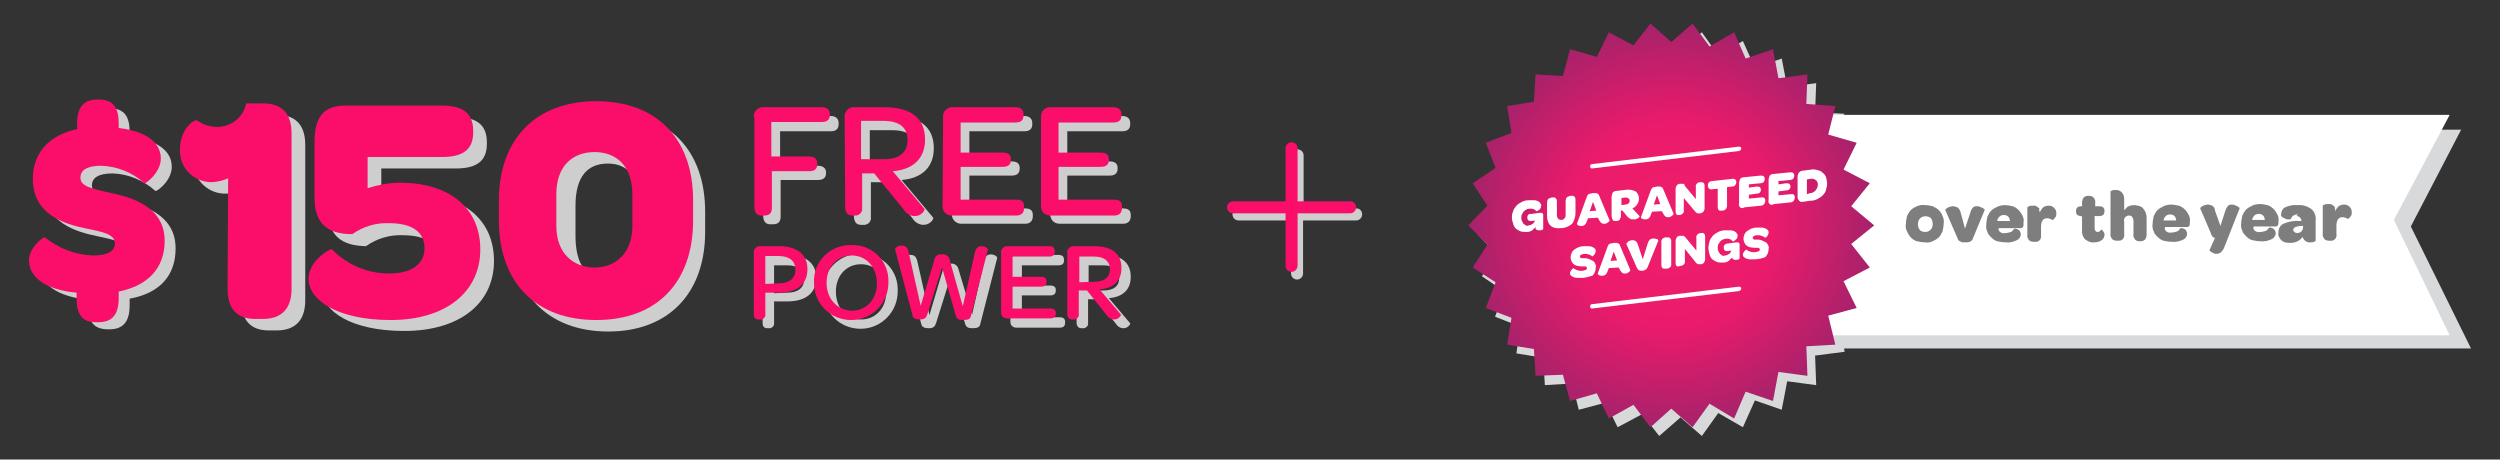 <?xml version="1.0" encoding="utf-8"?>
<!-- Generator: Adobe Illustrator 19.2.1, SVG Export Plug-In . SVG Version: 6.00 Build 0)  -->
<svg version="1.1" id="Layer_1" xmlns="http://www.w3.org/2000/svg" xmlns:xlink="http://www.w3.org/1999/xlink" x="0px" y="0px"
	 viewBox="0 0 457 84" style="enable-background:new 0 0 457 84;" xml:space="preserve">
<rect x="0" y="0" width="457" height="84" fill="#333333" stroke="none"/>
<style type="text/css">
	.st0{fill:#D8D9DB;}
	.st1{fill:#FFFFFF;}
	.st2{fill:url(#_Path_3_1_);}
	.st3{fill:#7E7E7E;}
	.st4{fill:#CECECE;}
	.st5{fill:#FA0E6A;}
</style>
<title>150</title>
<g>
	<g id="Sign_Up_Offer">
		<polygon id="_Path_" class="st0" points="449.9,23.7 386.8,23.7 383.5,23.7 369.6,23.7 364,23.7 348.4,23.7 346.9,23.7 
			335.3,23.7 337.2,20.8 331.8,20.5 332,15.2 326.7,15.9 325.7,10.7 320.8,12.4 318.6,7.5 314.1,10.1 311.1,5.9 307.2,9.3 
			303.3,5.9 300.2,10 295.7,7.5 293.5,12.1 288.6,10.7 287.4,15.5 282.4,15.2 282.1,20.2 277.2,21 277.9,25.9 273.3,27.7 275,32.4 
			270.9,35.1 273.5,39.3 270.1,42.8 273.5,46.4 270.9,50.5 275,53.3 273.3,57.9 277.9,59.7 277.2,64.6 282.1,65.4 282.4,70.4 
			287.4,70.1 288.6,74.9 293.5,73.6 295.7,78.1 300.2,75.7 303.3,79.7 307.2,76.3 311.1,79.7 314.1,75.5 318.6,78.1 320.8,73.2 
			325.7,74.9 326.7,69.7 332,70.4 331.8,65 337.2,64.3 337.1,63.7 350.7,63.7 352.2,63.7 365.9,63.7 373.5,63.7 385.3,63.7 
			388.6,63.7 451.7,63.7 440.7,41.4 		"/>
		<polygon id="_Path_2" class="st1" points="447.8,21 429.9,21 426.9,21 421.5,21 414.1,21 409.1,21 403.6,21 400.6,21 398.9,21 
			421.9,21 420.5,21 415.1,21 410,21 408.3,21 405.2,21 401,21 399.8,21 395.6,21 394.2,21 392.5,21 387.4,21 382,21 378.9,21 
			374.7,21 373,21 371.6,21 366.2,21 361.1,21 352.1,21 346.7,21 345.3,21 325.8,21 327.7,61.3 347.2,61.3 348.6,61.3 354,61.3 
			361.1,61.3 368.1,61.3 373.5,61.3 374.9,61.3 376.6,61.3 378.9,61.3 382,61.3 387.4,61.3 394.4,61.3 396.1,61.3 397.5,61.3 
			399.8,61.3 402.9,61.3 405.2,61.3 408.3,61.3 410,61.3 417,61.3 422.4,61.3 423.8,61.3 398.9,61.3 400.6,61.3 403.6,61.3 
			409.1,61.3 416,61.3 421.5,61.3 426.9,61.3 429.9,61.3 447.8,61.3 437.6,40.2 		"/>
		
			<radialGradient id="_Path_3_1_" cx="305.54" cy="44.105" r="36.998" gradientTransform="matrix(1 0 0 -1 0 85.28)" gradientUnits="userSpaceOnUse">
			<stop  offset="0.21" style="stop-color:#EC1D6B"/>
			<stop  offset="0.5" style="stop-color:#EC1A6B"/>
			<stop  offset="1" style="stop-color:#A7226B"/>
		</radialGradient>
		<polygon id="_Path_3" class="st2" points="305.5,7.7 309.4,4.3 312.5,8.5 317,5.9 319.1,10.7 324.1,9 325.1,14.3 330.4,13.6 
			330.2,19 335.5,19.4 334.2,24.6 339.4,26.1 337,31 341.8,33.5 338.4,37.7 342.6,41.2 338.4,44.6 341.8,48.9 337,51.4 339.4,56.3 
			334.2,57.7 335.5,63 330.2,63.3 330.4,68.7 325.1,68 324.1,73.3 319.1,71.6 317,76.5 312.5,73.8 309.4,78.1 305.5,74.7 
			301.7,78.1 298.6,74 294.1,76.5 291.9,71.9 287,73.3 285.7,68.5 280.7,68.7 280.4,63.8 275.5,63 276.3,58.1 271.6,56.3 
			273.4,51.6 269.2,48.9 271.9,44.7 268.4,41.2 271.9,37.6 269.2,33.5 273.4,30.7 271.6,26.1 276.3,24.3 275.5,19.4 280.4,18.6 
			280.7,13.6 285.7,13.9 287,9 291.9,10.4 294.1,5.9 298.6,8.3 301.7,4.3 		"/>
		<g id="_Group_">
			<path id="_Compound_Path_" class="st1" d="M280.7,41.5c-0.2,0.2-0.4,0.4-0.6,0.6c-0.3,0.2-0.6,0.3-1,0.3c-0.4,0-0.8,0-1.1-0.1
				c-0.3-0.1-0.6-0.3-0.9-0.5c-0.2-0.2-0.4-0.5-0.5-0.9c-0.3-0.8-0.3-1.6,0-2.3c0.1-0.4,0.4-0.7,0.6-1c0.3-0.3,0.6-0.5,1-0.7
				c0.4-0.2,0.8-0.3,1.3-0.3c0.3,0,0.6,0,1,0c0.2,0,0.5,0.1,0.7,0.2c0.2,0.1,0.3,0.2,0.4,0.4c0.1,0.1,0.2,0.3,0.1,0.5
				c0,0.1,0,0.3-0.1,0.4c-0.1,0.1-0.2,0.2-0.3,0.3c-0.1,0.1-0.2,0.1-0.3,0.2c-0.1,0-0.1,0-0.2,0c-0.1-0.2-0.3-0.3-0.5-0.4
				c-0.4-0.1-0.9-0.1-1.3,0.1c-0.2,0.1-0.3,0.2-0.5,0.4c-0.1,0.2-0.2,0.3-0.3,0.5c-0.1,0.2-0.1,0.4-0.1,0.6c0,0.2,0,0.4,0.1,0.6
				c0.1,0.2,0.2,0.3,0.3,0.5c0.1,0.1,0.3,0.2,0.4,0.3c0.2,0.1,0.4,0.1,0.5,0c0.3,0,0.5-0.1,0.8-0.3c0.2-0.1,0.3-0.4,0.4-0.6
				l-0.6,0.1c-0.2,0-0.4,0-0.6-0.1c-0.1-0.1-0.2-0.2-0.2-0.5v-0.1c0-0.2,0.1-0.4,0.2-0.5c0.2-0.1,0.4-0.1,0.6-0.1l1.5-0.2
				c0.1,0,0.2,0,0.3,0c0.1,0,0.1,0.1,0.2,0.1c0,0.1,0.1,0.1,0.1,0.2c0,0.1,0,0.2,0,0.3v2.4c0,0-0.1,0.1-0.2,0.1
				c-0.1,0.1-0.3,0.1-0.4,0.1h-0.3c-0.1,0-0.2-0.1-0.3-0.1c-0.1,0-0.2-0.1-0.2-0.2C280.7,41.7,280.7,41.6,280.7,41.5z"/>
			<path id="_Compound_Path_2" class="st1" d="M285.4,41.7c-1.7,0.2-2.6-0.6-2.6-2.3V37c0-0.2,0.1-0.5,0.2-0.6
				c0.2-0.2,0.4-0.2,0.6-0.3h0.2c0.5-0.1,0.8,0.2,0.8,0.7v2.4c0,0.7,0.3,1,0.8,1c0.2,0,0.5-0.1,0.6-0.3c0.2-0.2,0.2-0.5,0.2-0.8
				v-2.4c0-0.2,0.1-0.5,0.2-0.6c0.2-0.2,0.4-0.2,0.6-0.3h0.2c0.5-0.1,0.8,0.2,0.8,0.7v2.4c0,0.7-0.2,1.4-0.6,2
				C286.8,41.4,286.1,41.7,285.4,41.7z"/>
			<path id="_Compound_Path_3" class="st1" d="M290.3,39.9l-0.2,0.5c-0.1,0.3-0.2,0.5-0.4,0.7c-0.2,0.1-0.3,0.2-0.5,0.2
				c-0.1,0-0.2,0-0.4,0c-0.1,0-0.2-0.1-0.3-0.1c-0.1,0-0.1-0.1-0.2-0.2c0,0-0.1-0.1,0-0.2l1.8-4.9c0-0.1,0.1-0.1,0.1-0.2
				c0-0.1,0.1-0.1,0.2-0.2c0.1-0.1,0.2-0.1,0.3-0.1c0.2,0,0.3-0.1,0.5-0.1c0.2,0,0.3,0,0.5,0c0.1,0,0.2,0,0.3,0.1
				c0.1,0,0.1,0.1,0.2,0.1c0,0.1,0.1,0.1,0.1,0.2l1.9,4.5c0,0,0,0.1,0,0.2c-0.1,0.1-0.1,0.2-0.2,0.2c-0.1,0.1-0.2,0.1-0.3,0.2
				c-0.1,0.1-0.2,0.1-0.4,0.1c-0.2,0-0.4,0-0.5-0.1c-0.2-0.1-0.4-0.4-0.5-0.6l-0.2-0.4L290.3,39.9z M291.8,38.5l-0.6-1.6l-0.6,1.7
				L291.8,38.5z"/>
			<path id="_Compound_Path_4" class="st1" d="M299.7,39.5c0,0,0,0.1,0,0.1c0,0.1-0.1,0.2-0.2,0.2c-0.1,0.1-0.2,0.2-0.3,0.2
				c-0.2,0.1-0.3,0.1-0.5,0.1c-0.1,0-0.2,0-0.4,0c-0.1,0-0.2-0.1-0.3-0.1c-0.1-0.1-0.2-0.1-0.3-0.2l-0.3-0.3l-0.8-1h-0.3v1
				c0,0.2-0.1,0.4-0.2,0.6c-0.1,0.2-0.4,0.3-0.6,0.3h-0.2c-0.2,0-0.4,0-0.5-0.2c-0.1-0.2-0.2-0.5-0.2-0.7V36c0-0.3,0.1-0.5,0.2-0.8
				c0.2-0.2,0.4-0.3,0.7-0.3l1.7-0.2c0.6-0.1,1.2,0,1.8,0.3c0.4,0.3,0.6,0.8,0.6,1.3c0,0.8-0.5,1.5-1.2,1.8L299.7,39.5z M297.1,37.4
				c0.2,0,0.4-0.1,0.6-0.2c0.1-0.1,0.2-0.3,0.2-0.5c0-0.4-0.3-0.6-0.8-0.6l-0.7,0.1v1.3L297.1,37.4z"/>
			<path id="_Compound_Path_5" class="st1" d="M302,38.7l-0.2,0.5c-0.1,0.3-0.2,0.5-0.4,0.7c-0.2,0.1-0.3,0.2-0.5,0.2
				c-0.1,0-0.2,0-0.4,0c-0.1,0-0.2-0.1-0.3-0.1c-0.1,0-0.1-0.1-0.2-0.2c0,0-0.1-0.1,0-0.2l1.8-4.9c0-0.1,0.1-0.1,0.1-0.2
				c0.1-0.1,0.1-0.1,0.2-0.2c0.1-0.1,0.2-0.1,0.3-0.1c0.2,0,0.3-0.1,0.5-0.1c0.2,0,0.3,0,0.5,0c0.1,0,0.2,0,0.3,0.1
				c0.1,0,0.1,0.1,0.2,0.1c0,0.1,0.1,0.1,0.1,0.2l1.9,4.5c0,0,0,0.1,0,0.2c-0.1,0.1-0.1,0.1-0.2,0.2c-0.1,0.1-0.2,0.1-0.3,0.2
				c-0.1,0.1-0.2,0.1-0.4,0.1c-0.2,0-0.4,0-0.5-0.1c-0.2-0.1-0.4-0.4-0.5-0.6l-0.2-0.4L302,38.7z M303.5,37.3l-0.6-1.6l-0.6,1.7
				L303.5,37.3z"/>
			<path id="_Compound_Path_6" class="st1" d="M306.3,38.6v-4.1c0-0.2,0.1-0.4,0.2-0.6c0.1-0.2,0.3-0.2,0.5-0.3h0.2h0.3
				c0.1,0,0.1,0,0.2,0c0.1,0,0.1,0.1,0.2,0.1L308,34l2,2.4v-2.2c-0.1-0.4,0.2-0.8,0.7-0.9c0,0,0.1,0,0.1,0h0.1
				c0.5,0,0.7,0.2,0.7,0.7v4.1c0,0.2-0.1,0.4-0.2,0.6c-0.1,0.1-0.3,0.2-0.5,0.3h-0.1h-0.3c-0.1,0-0.1,0-0.2,0
				c-0.1,0-0.1-0.1-0.2-0.1l-0.2-0.2l-2.1-2.5v2.2c0.1,0.4-0.2,0.8-0.7,0.9c0,0-0.1,0-0.1,0h-0.1C306.6,39.4,306.3,39.2,306.3,38.6z
				"/>
			<path id="_Compound_Path_7" class="st1" d="M313,34.6c-0.5,0.1-0.8-0.2-0.8-0.7l0,0c0-0.5,0.3-0.8,0.8-0.8l3.6-0.4
				c0.5-0.1,0.8,0.2,0.8,0.6l0,0c0,0.4-0.3,0.8-0.7,0.8c0,0-0.1,0-0.1,0l-0.9,0.1v3.4c0,0.2-0.1,0.5-0.2,0.6
				c-0.2,0.2-0.4,0.3-0.6,0.3h-0.2c-0.5,0.1-0.7-0.2-0.7-0.7v-3.3L313,34.6z"/>
			<path id="_Compound_Path_8" class="st1" d="M318.1,37.9c-0.2-0.2-0.3-0.4-0.2-0.7v-3.7c0-0.3,0.1-0.5,0.2-0.8
				c0.2-0.2,0.4-0.3,0.7-0.3l3-0.3c0.2,0,0.4,0,0.6,0.1c0.1,0.1,0.2,0.3,0.2,0.5v0c0,0.2-0.1,0.4-0.2,0.6c-0.2,0.1-0.4,0.2-0.6,0.2
				l-2.1,0.2v0.6l1.4-0.2c0.2,0,0.4,0,0.6,0.1c0.1,0.1,0.2,0.3,0.2,0.5l0,0c0,0.2-0.1,0.4-0.2,0.5c-0.2,0.2-0.4,0.2-0.6,0.2
				l-1.4,0.2v0.7l2.2-0.2c0.5-0.1,0.8,0.1,0.8,0.6l0,0c0,0.2-0.1,0.4-0.2,0.6c-0.2,0.2-0.4,0.3-0.6,0.3l-3,0.3
				C318.6,38.1,318.3,38.1,318.1,37.9z"/>
			<path id="_Compound_Path_9" class="st1" d="M323.5,37.3c-0.2-0.2-0.3-0.4-0.2-0.7v-3.7c0-0.3,0.1-0.5,0.2-0.8
				c0.2-0.2,0.4-0.3,0.7-0.3l3-0.3c0.2,0,0.4,0,0.6,0.1c0.1,0.1,0.2,0.3,0.2,0.5v0c0,0.2-0.1,0.4-0.2,0.6c-0.2,0.1-0.4,0.2-0.6,0.2
				l-2.1,0.2v0.6l1.4-0.2c0.2,0,0.4,0,0.6,0.1c0.1,0.1,0.2,0.3,0.2,0.5l0,0c0,0.2-0.1,0.4-0.2,0.5c-0.2,0.2-0.4,0.2-0.6,0.2
				l-1.4,0.2v0.7l2.2-0.2c0.5-0.1,0.8,0.1,0.8,0.6l0,0c0,0.2-0.1,0.4-0.2,0.6c-0.2,0.2-0.4,0.3-0.6,0.3l-3,0.3
				C323.9,37.5,323.7,37.5,323.5,37.3z"/>
			<path id="_Compound_Path_10" class="st1" d="M329.2,36.9c-0.1,0-0.2-0.1-0.3-0.2c-0.1-0.1-0.2-0.2-0.2-0.3
				c-0.1-0.1-0.1-0.2-0.1-0.4v-3.7c0-0.3,0.1-0.6,0.3-0.8c0.2-0.2,0.4-0.3,0.7-0.3l1.5-0.2c0.4-0.1,0.8,0,1.2,0.1
				c0.3,0.1,0.7,0.2,0.9,0.5c0.3,0.2,0.5,0.5,0.6,0.8c0.1,0.4,0.2,0.8,0.2,1.1c0,0.4-0.1,0.8-0.2,1.2c-0.1,0.4-0.3,0.7-0.6,1
				c-0.3,0.3-0.6,0.5-1,0.7c-0.4,0.2-0.8,0.3-1.3,0.3l-1.4,0.2C329.4,36.9,329.3,36.9,329.2,36.9z M330.9,35.3c0.4,0,0.7-0.2,1-0.5
				c0.2-0.3,0.4-0.6,0.4-1c0-0.4-0.1-0.7-0.4-0.9c-0.3-0.2-0.6-0.3-1-0.2l-0.6,0.1v2.7L330.9,35.3z"/>
			<path id="_Compound_Path_11" class="st1" d="M289.2,50.8c-0.3,0-0.7,0-1,0c-0.2,0-0.5-0.1-0.7-0.2c-0.2-0.1-0.3-0.2-0.4-0.3
				c-0.1-0.1-0.1-0.3-0.1-0.4c0-0.1,0-0.2,0.1-0.3c0.1-0.1,0.1-0.2,0.2-0.3c0.1-0.1,0.1-0.1,0.2-0.2c0.1,0,0.1-0.1,0.1-0.1
				c0.1,0.1,0.2,0.1,0.3,0.2c0.1,0.1,0.3,0.1,0.4,0.2c0.2,0,0.3,0.1,0.5,0.1c0.2,0,0.3,0,0.5,0c0.5-0.1,0.8-0.2,0.8-0.5
				c0-0.1,0-0.1-0.1-0.2c-0.1-0.1-0.1-0.1-0.2-0.1h-0.3H289c-0.2,0-0.5-0.1-0.7-0.1c-0.2-0.1-0.4-0.1-0.6-0.3
				c-0.2-0.1-0.3-0.3-0.4-0.5c-0.1-0.2-0.2-0.5-0.2-0.7c0-0.5,0.2-1.1,0.6-1.4c0.5-0.4,1.1-0.7,1.8-0.7c0.3,0,0.7,0,1,0
				c0.2,0,0.5,0.1,0.7,0.2c0.1,0.1,0.3,0.2,0.4,0.3c0.1,0.1,0.1,0.3,0.1,0.4c0,0.1,0,0.2-0.1,0.4c-0.1,0.1-0.1,0.2-0.2,0.3
				c-0.1,0.1-0.1,0.1-0.2,0.2c-0.1,0-0.1,0.1-0.1,0.1c-0.2-0.2-0.4-0.3-0.7-0.4c-0.3-0.1-0.5-0.1-0.8-0.1c-0.5,0.1-0.8,0.2-0.8,0.5
				c0,0.1,0,0.1,0.1,0.2c0.1,0,0.1,0.1,0.2,0.1h0.3h0.4c0.3,0,0.5,0.1,0.8,0.2c0.2,0.1,0.4,0.2,0.6,0.3c0.2,0.1,0.3,0.3,0.4,0.5
				c0.1,0.2,0.2,0.4,0.1,0.7c0,0.6-0.2,1.1-0.6,1.5C290.6,50.5,289.9,50.8,289.2,50.8z"/>
			<path id="_Compound_Path_12" class="st1" d="M294.1,49l-0.2,0.5c-0.1,0.3-0.2,0.5-0.4,0.7c-0.2,0.1-0.3,0.2-0.5,0.2
				c-0.1,0-0.2,0-0.4,0c-0.1,0-0.2-0.1-0.3-0.1c-0.1,0-0.1-0.1-0.2-0.2c0,0-0.1-0.1,0-0.2l1.8-4.9c0-0.1,0.1-0.1,0.1-0.2
				c0-0.1,0.1-0.1,0.2-0.2c0.1-0.1,0.2-0.1,0.3-0.1c0.2,0,0.3-0.1,0.5-0.1c0.2,0,0.3,0,0.5,0c0.1,0,0.2,0,0.3,0.1
				c0.1,0,0.1,0.1,0.2,0.1c0,0.1,0.1,0.1,0.1,0.2l1.9,4.5c0,0,0,0.1,0,0.2c-0.1,0.1-0.1,0.1-0.2,0.2c-0.1,0.1-0.2,0.1-0.3,0.2
				c-0.1,0.1-0.2,0.1-0.4,0.1c-0.2,0-0.4,0-0.5-0.1c-0.2-0.1-0.4-0.4-0.5-0.6l-0.2-0.4L294.1,49z M295.6,47.6L295,46l-0.6,1.7
				L295.6,47.6z"/>
			<path id="_Compound_Path_13" class="st1" d="M301.2,44.5c0.1-0.3,0.2-0.5,0.4-0.7c0.2-0.1,0.3-0.2,0.5-0.2c0.1,0,0.3,0,0.4,0
				c0.1,0,0.2,0.1,0.4,0.1c0.1,0,0.2,0.1,0.2,0.2c0,0.1,0.1,0.1,0,0.2l-1.9,4.7c-0.1,0.2-0.2,0.4-0.4,0.5c-0.2,0.1-0.4,0.2-0.6,0.2
				c-0.2,0-0.4,0-0.6-0.1c-0.2-0.1-0.3-0.3-0.4-0.5l-1.9-4.3c0,0,0-0.1,0.1-0.2c0.1-0.1,0.2-0.2,0.2-0.2c0.1-0.1,0.2-0.2,0.4-0.2
				c0.1-0.1,0.3-0.1,0.4-0.1c0.2,0,0.4,0,0.6,0.2c0.2,0.1,0.3,0.3,0.4,0.6l0.9,2.7L301.2,44.5z"/>
			<path id="_Compound_Path_14" class="st1" d="M303.7,48.4v-4.1c-0.1-0.4,0.2-0.8,0.7-0.9c0,0,0.1,0,0.1,0h0.2
				c0.5-0.1,0.8,0.2,0.8,0.7v4.1c0.1,0.4-0.2,0.8-0.7,0.9c0,0-0.1,0-0.1,0h-0.2C303.9,49.2,303.7,48.9,303.7,48.4z"/>
			<path id="_Compound_Path_15" class="st1" d="M306.3,48.1V44c0-0.2,0.1-0.4,0.2-0.6c0.1-0.2,0.3-0.2,0.5-0.3h0.2h0.3
				c0.1,0,0.1,0,0.2,0c0.1,0,0.1,0.1,0.2,0.1l0.2,0.2l2,2.4v-2.3c-0.1-0.4,0.2-0.8,0.7-0.9c0,0,0.1,0,0.1,0h0.1
				c0.5-0.1,0.7,0.2,0.7,0.7v4.1c0,0.2-0.1,0.4-0.2,0.6c-0.1,0.2-0.3,0.2-0.5,0.3h-0.1h-0.3c-0.1,0-0.1,0-0.2,0
				c-0.1,0-0.1-0.1-0.2-0.1l-0.2-0.2l-2-2.5v2.2c0.1,0.4-0.2,0.8-0.7,0.9c0,0-0.1,0-0.1,0h-0.1C306.6,48.9,306.3,48.6,306.3,48.1z"
				/>
			<path id="_Compound_Path_16" class="st1" d="M316.6,47.1c-0.2,0.2-0.4,0.4-0.6,0.6c-0.3,0.2-0.6,0.3-1,0.3c-0.4,0-0.8,0-1.1-0.1
				c-0.3-0.1-0.6-0.3-0.9-0.5c-0.2-0.2-0.4-0.5-0.5-0.9c-0.1-0.4-0.2-0.8-0.2-1.2c0-0.4,0.1-0.8,0.2-1.2c0.1-0.4,0.4-0.7,0.6-1
				c0.3-0.3,0.6-0.5,1-0.7c0.4-0.2,0.8-0.3,1.3-0.3c0.3,0,0.6,0,1,0c0.2,0,0.5,0.1,0.7,0.2c0.2,0.1,0.3,0.2,0.4,0.4
				c0.1,0.1,0.2,0.3,0.1,0.5c0,0.1,0,0.3-0.1,0.4c-0.1,0.1-0.2,0.2-0.3,0.3c-0.1,0.1-0.2,0.1-0.3,0.2c-0.1,0-0.1,0-0.2,0
				c-0.1-0.2-0.3-0.3-0.5-0.4c-0.4-0.1-0.9-0.1-1.3,0.1c-0.2,0.1-0.3,0.2-0.5,0.4c-0.1,0.2-0.2,0.3-0.3,0.5
				c-0.1,0.2-0.1,0.4-0.1,0.6c0,0.2,0,0.4,0.1,0.6c0.1,0.2,0.2,0.3,0.3,0.5c0.1,0.1,0.3,0.2,0.4,0.3c0.2,0.1,0.4,0.1,0.5,0
				c0.3,0,0.5-0.1,0.8-0.3c0.2-0.1,0.3-0.4,0.4-0.6l-0.6,0.1c-0.2,0-0.4,0-0.6-0.1c-0.1-0.1-0.2-0.2-0.2-0.5v-0.1
				c0-0.2,0.1-0.4,0.2-0.5c0.2-0.1,0.4-0.2,0.6-0.2l1.5-0.2c0.1,0,0.2,0,0.3,0c0.1,0,0.1,0.1,0.2,0.1c0,0.1,0.1,0.1,0.1,0.2
				c0,0.1,0,0.2,0,0.3v2.4c0,0-0.1,0.1-0.2,0.1c-0.1,0.1-0.3,0.1-0.4,0.1c-0.1,0-0.2,0-0.3,0c-0.1,0-0.2,0-0.2-0.1
				c-0.1,0-0.2-0.1-0.2-0.2C316.7,47.3,316.6,47.2,316.6,47.1z"/>
			<path id="_Compound_Path_17" class="st1" d="M320.8,47.4c-0.3,0-0.7,0-1,0c-0.2,0-0.5-0.1-0.7-0.2c-0.2-0.1-0.3-0.2-0.4-0.3
				c-0.1-0.1-0.1-0.3-0.1-0.4c0-0.1,0-0.2,0.1-0.3c0.1-0.1,0.1-0.2,0.2-0.3c0.1-0.1,0.1-0.1,0.2-0.2c0.1,0,0.1-0.1,0.1-0.1
				c0.1,0.1,0.2,0.1,0.3,0.2c0.1,0.1,0.3,0.1,0.4,0.2c0.2,0,0.3,0.1,0.5,0.1c0.2,0,0.3,0,0.5,0c0.5-0.1,0.8-0.2,0.8-0.5
				c0-0.1,0-0.1-0.1-0.2c-0.1-0.1-0.1-0.1-0.2-0.1H321h-0.4c-0.2,0-0.5-0.1-0.7-0.1c-0.2-0.1-0.4-0.1-0.6-0.3
				c-0.2-0.1-0.3-0.3-0.4-0.5c-0.1-0.2-0.2-0.5-0.2-0.7c0-0.5,0.2-1.1,0.6-1.4c0.5-0.4,1.1-0.7,1.8-0.7c0.3,0,0.7,0,1,0
				c0.2,0,0.5,0.1,0.7,0.2c0.2,0.1,0.3,0.2,0.4,0.3c0.1,0.1,0.1,0.3,0.1,0.4c0,0.1,0,0.2-0.1,0.4c-0.1,0.2-0.2,0.4-0.4,0.5
				c-0.1,0-0.1,0.1-0.1,0.1c-0.2-0.2-0.4-0.3-0.7-0.4c-0.3-0.1-0.5-0.1-0.8-0.1c-0.5,0-0.8,0.2-0.8,0.5c0,0.1,0,0.1,0.1,0.2
				c0.1,0,0.1,0.1,0.2,0.1h0.3h0.4c0.3,0,0.5,0.1,0.8,0.2c0.2,0.1,0.4,0.2,0.6,0.3c0.2,0.1,0.3,0.3,0.4,0.5c0.1,0.2,0.2,0.4,0.1,0.7
				c0,0.6-0.2,1.1-0.6,1.5C322.2,47.2,321.5,47.4,320.8,47.4z"/>
		</g>
		<path id="_Path_4" class="st1" d="M291,30.8c-0.2,0-0.4-0.2-0.3-0.5c0-0.2,0.2-0.3,0.3-0.3l26.9-3.2c0.2,0,0.4,0.1,0.4,0.3
			c0,0,0,0,0,0c0,0.2-0.1,0.4-0.4,0.5L291,30.8L291,30.8z"/>
		<path id="_Path_5" class="st1" d="M291,56.4c-0.2,0-0.4-0.2-0.3-0.5c0-0.2,0.2-0.3,0.3-0.3l26.9-3.2c0.2,0,0.4,0.1,0.4,0.3
			c0,0,0,0,0,0c0,0.2-0.1,0.4-0.4,0.5L291,56.4L291,56.4z"/>
		<g id="_Group_2">
			<g id="_Group_3">
				<path id="_Compound_Path_18" class="st3" d="M351.9,44.3c-0.5,0-1-0.1-1.5-0.2c-0.4-0.1-0.8-0.4-1.1-0.7
					c-0.3-0.3-0.5-0.7-0.7-1.1c-0.2-0.4-0.3-0.9-0.2-1.4c0-0.5,0.1-0.9,0.2-1.4c0.2-0.4,0.4-0.8,0.7-1.1c0.3-0.3,0.7-0.5,1.1-0.7
					c0.5-0.2,1-0.3,1.5-0.2c0.5,0,1,0.1,1.4,0.2c0.4,0.2,0.8,0.4,1.1,0.7c0.3,0.3,0.6,0.7,0.7,1.1c0.2,0.4,0.3,0.9,0.2,1.4
					c0,0.5-0.1,0.9-0.2,1.4c-0.2,0.4-0.4,0.8-0.7,1.1c-0.3,0.3-0.7,0.5-1.1,0.7C352.9,44.3,352.4,44.4,351.9,44.3z M351.9,42.4
					c0.4,0,0.7-0.1,1-0.4c0.3-0.3,0.4-0.6,0.4-1c0-0.4-0.1-0.8-0.3-1.1c-0.6-0.5-1.4-0.5-2,0c-0.3,0.3-0.4,0.7-0.4,1.1
					c0,0.4,0.1,0.8,0.4,1.1C351.2,42.3,351.6,42.4,351.9,42.4L351.9,42.4z"/>
				<path id="_Compound_Path_19" class="st3" d="M359.2,41.8l1-3c0.1-0.4,0.3-0.7,0.5-0.9c0.2-0.2,0.5-0.2,0.7-0.2
					c0.2,0,0.4,0,0.5,0.1c0.2,0.1,0.3,0.1,0.5,0.2c0.1,0.1,0.2,0.1,0.3,0.2c0.1,0.1,0.1,0.1,0.1,0.2l-2.2,5.3c0,0.1-0.1,0.2-0.2,0.3
					c-0.1,0.1-0.2,0.1-0.3,0.2c-0.1,0-0.3,0.1-0.4,0.1h-0.4h-0.4c-0.1,0-0.3,0-0.4-0.1c-0.1,0-0.2-0.1-0.4-0.2
					c-0.1-0.1-0.2-0.2-0.2-0.3l-2.3-5.3c0,0,0-0.1,0.1-0.2c0.1-0.1,0.2-0.1,0.3-0.2c0.1-0.1,0.3-0.2,0.5-0.2
					c0.2-0.1,0.3-0.1,0.5-0.1c0.3,0,0.5,0.1,0.8,0.2c0.3,0.2,0.5,0.5,0.6,0.9L359.2,41.8z"/>
				<path id="_Compound_Path_20" class="st3" d="M365.6,42.4c0.3,0.2,0.6,0.3,1,0.2c0.3,0,0.7-0.1,1-0.2c0.2-0.1,0.4-0.3,0.6-0.6
					h0.2c0.1,0,0.3,0.1,0.4,0.1c0.2,0.1,0.3,0.2,0.4,0.3c0.1,0.2,0.2,0.4,0.2,0.6c0,0.5-0.3,0.9-0.7,1.1c-0.6,0.3-1.4,0.5-2.1,0.4
					c-0.5,0-1-0.1-1.5-0.2c-0.4-0.1-0.8-0.4-1.1-0.7c-0.3-0.3-0.6-0.6-0.7-1c-0.2-0.4-0.3-0.9-0.2-1.4c0-0.5,0.1-0.9,0.2-1.4
					c0.2-0.4,0.4-0.8,0.7-1.1c0.3-0.3,0.7-0.5,1.1-0.7c0.4-0.2,0.9-0.3,1.4-0.3c0.5,0,0.9,0.1,1.4,0.2c0.4,0.1,0.8,0.4,1.1,0.7
					c0.3,0.3,0.5,0.6,0.7,1c0.2,0.4,0.3,0.8,0.2,1.3V41c0,0.2,0,0.3-0.1,0.5c-0.1,0.1-0.2,0.2-0.4,0.2h-4
					C365.2,41.9,365.4,42.2,365.6,42.4z M367.4,40.4c0-0.3-0.1-0.6-0.3-0.8c-0.2-0.2-0.5-0.3-0.8-0.3c-0.3,0-0.6,0.1-0.8,0.3
					c-0.2,0.2-0.4,0.5-0.4,0.8L367.4,40.4z"/>
				<path id="_Compound_Path_21" class="st3" d="M372.9,38.8c0.1-0.3,0.3-0.6,0.6-0.9c0.3-0.2,0.6-0.3,1-0.3c0.4,0,0.7,0.1,1,0.4
					c0.3,0.3,0.4,0.6,0.4,1c0,0.2,0,0.4-0.1,0.6c-0.1,0.1-0.2,0.3-0.3,0.4c-0.1,0.1-0.2,0.2-0.3,0.2c-0.1,0-0.1,0.1-0.1,0
					c-0.1-0.1-0.2-0.2-0.4-0.2c-0.2-0.1-0.3-0.1-0.5-0.1c-0.7,0-1.1,0.5-1.1,1.6V43c0.1,0.5-0.2,1.1-0.8,1.2c-0.1,0-0.2,0-0.3,0
					h-0.3c-0.3,0-0.6-0.1-0.8-0.3c-0.2-0.3-0.4-0.6-0.3-1v-5c0,0,0.1-0.1,0.3-0.2c0.2-0.1,0.4-0.1,0.7-0.1c0.1,0,0.3,0,0.4,0
					c0.1,0,0.3,0.1,0.4,0.2c0.1,0.1,0.3,0.2,0.4,0.3C372.7,38.5,372.8,38.6,372.9,38.8z"/>
			</g>
			<g id="_Group_4">
				<path id="_Compound_Path_22" class="st3" d="M380.5,39.5c-0.7,0-1-0.3-1-0.8v-0.1c0-0.6,0.3-0.9,1-0.9h0.1V37
					c0-0.3,0.1-0.6,0.3-0.9c0.2-0.2,0.5-0.3,0.8-0.3h0.2c0.3,0,0.6,0.1,0.8,0.3c0.2,0.3,0.4,0.6,0.3,1v0.6h0.7c0.7,0,1,0.3,1,0.8
					v0.1c0,0.6-0.3,0.9-1,0.9h-0.8v2.2c0,0.4,0.2,0.7,0.5,0.7c0.1,0,0.3,0,0.4-0.1c0.1-0.1,0.2-0.2,0.3-0.3c0,0,0,0,0.1,0
					c0.1,0,0.1,0.1,0.2,0.2c0.1,0.1,0.1,0.2,0.2,0.3c0.1,0.1,0.1,0.3,0.1,0.4c0,0.4-0.2,0.8-0.5,1c-0.4,0.3-0.9,0.4-1.4,0.4
					c-0.6,0.1-1.2-0.2-1.7-0.6c-0.4-0.5-0.6-1.1-0.5-1.7v-2.4H380.5z"/>
				<path id="_Compound_Path_23" class="st3" d="M388.9,37.8c0.4-0.2,0.8-0.3,1.2-0.3c0.4,0,0.7,0.1,1.1,0.2
					c0.3,0.1,0.5,0.3,0.7,0.6c0.2,0.2,0.3,0.5,0.4,0.8c0.1,0.3,0.1,0.7,0.1,1v2.8c0,0.3-0.1,0.7-0.3,0.9c-0.2,0.2-0.5,0.3-0.8,0.3
					h-0.2c-0.3,0-0.6-0.1-0.8-0.3c-0.2-0.3-0.4-0.6-0.3-1v-2.4c0-0.3-0.1-0.5-0.2-0.7c-0.1-0.2-0.4-0.3-0.6-0.3
					c-0.3,0-0.5,0.1-0.7,0.3c-0.2,0.2-0.3,0.5-0.2,0.8v2.3c0.1,0.5-0.2,1.1-0.8,1.2c-0.1,0-0.2,0-0.3,0h-0.3c-0.3,0-0.6-0.1-0.8-0.3
					c-0.2-0.3-0.4-0.6-0.3-1v-7.7c0,0,0.1-0.1,0.3-0.2c0.4-0.1,0.8-0.1,1.2,0c0.2,0.1,0.4,0.2,0.5,0.3c0.2,0.2,0.3,0.4,0.4,0.6
					c0.1,0.3,0.1,0.6,0.1,0.9v1.8C388.4,38.4,388.6,38.1,388.9,37.8z"/>
				<path id="_Compound_Path_24" class="st3" d="M396,42.3c0.3,0.2,0.6,0.3,1,0.2c0.3,0,0.7-0.1,1-0.2c0.2-0.1,0.4-0.3,0.6-0.6h0.2
					c0.1,0,0.3,0.1,0.4,0.1c0.2,0.1,0.3,0.2,0.4,0.3c0.1,0.2,0.2,0.4,0.2,0.6c0,0.5-0.3,0.9-0.7,1.1c-0.6,0.3-1.4,0.5-2.1,0.4
					c-0.5,0-1-0.1-1.5-0.2c-0.4-0.1-0.8-0.4-1.1-0.7c-0.3-0.3-0.6-0.6-0.7-1c-0.2-0.4-0.3-0.9-0.2-1.4c0-0.5,0.1-0.9,0.2-1.4
					c0.2-0.4,0.4-0.8,0.7-1.1c0.3-0.3,0.7-0.5,1.1-0.7c0.4-0.2,0.9-0.3,1.4-0.3c0.5,0,0.9,0.1,1.4,0.2c0.4,0.1,0.8,0.4,1.1,0.7
					c0.3,0.3,0.5,0.6,0.7,1c0.2,0.4,0.3,0.8,0.2,1.3v0.2c0,0.2,0,0.3-0.1,0.5c-0.1,0.1-0.2,0.2-0.4,0.2h-4
					C395.6,41.8,395.8,42.1,396,42.3z M397.8,40.3c0-0.3-0.1-0.6-0.3-0.8c-0.2-0.2-0.5-0.3-0.8-0.3c-0.3,0-0.6,0.1-0.8,0.3
					c-0.2,0.2-0.4,0.5-0.4,0.8L397.8,40.3z"/>
			</g>
			<g id="_Group_5">
				<path id="_Compound_Path_25" class="st3" d="M405.2,46.4c-0.2,0-0.4,0-0.5-0.1c-0.2-0.1-0.3-0.1-0.4-0.2
					c-0.1-0.1-0.2-0.1-0.3-0.2c-0.1-0.1-0.1-0.1-0.1-0.2l1-2.2c-0.1,0-0.3-0.1-0.4-0.2c-0.1-0.1-0.2-0.2-0.2-0.3l-2.1-4.9
					c0,0,0-0.1,0.1-0.2c0.1-0.1,0.2-0.2,0.3-0.2c0.1-0.1,0.3-0.2,0.5-0.2c0.2-0.1,0.3-0.1,0.5-0.1c0.3,0,0.5,0.1,0.8,0.2
					c0.3,0.2,0.5,0.5,0.5,0.9l1,2.8l0.9-2.8c0.1-0.3,0.3-0.7,0.5-0.9c0.2-0.2,0.5-0.2,0.7-0.2c0.2,0,0.4,0,0.5,0.1
					c0.2,0.1,0.3,0.1,0.5,0.2c0.1,0.1,0.2,0.2,0.3,0.2c0.1,0.1,0.1,0.1,0.1,0.2l-2.8,7.1c-0.1,0.3-0.3,0.6-0.6,0.9
					C405.8,46.3,405.5,46.4,405.2,46.4z"/>
				<path id="_Compound_Path_26" class="st3" d="M412.2,42.2c0.3,0.2,0.6,0.3,1,0.2c0.3,0,0.7-0.1,1-0.2c0.2-0.1,0.4-0.3,0.6-0.6
					h0.2c0.1,0,0.3,0.1,0.4,0.1c0.2,0.1,0.3,0.2,0.4,0.3c0.1,0.2,0.2,0.4,0.2,0.6c0,0.5-0.3,0.9-0.7,1.1c-0.6,0.3-1.4,0.5-2.1,0.4
					c-0.5,0-1-0.1-1.5-0.2c-0.4-0.1-0.8-0.4-1.1-0.7c-0.3-0.3-0.6-0.6-0.7-1c-0.2-0.4-0.3-0.9-0.2-1.4c0-0.5,0.1-0.9,0.2-1.4
					c0.2-0.4,0.4-0.8,0.7-1.1c0.3-0.3,0.7-0.5,1.1-0.7c0.4-0.2,0.9-0.3,1.4-0.3c0.5,0,0.9,0.1,1.4,0.2c0.4,0.1,0.8,0.4,1.1,0.7
					c0.3,0.3,0.5,0.6,0.7,1c0.2,0.4,0.3,0.8,0.2,1.3v0.2c0,0.2,0,0.3-0.1,0.5c-0.1,0.1-0.2,0.2-0.4,0.2h-4
					C411.8,41.8,412,42,412.2,42.2z M414,40.2c0-0.3-0.1-0.6-0.3-0.8c-0.2-0.2-0.5-0.3-0.8-0.3c-0.3,0-0.6,0.1-0.8,0.3
					c-0.2,0.2-0.4,0.5-0.4,0.8L414,40.2z"/>
				<path id="_Compound_Path_27" class="st3" d="M420,39.2c-0.2,0-0.4,0-0.5,0.1c-0.3,0.1-0.5,0.2-0.6,0.5c-0.1,0.1-0.1,0.2-0.2,0.3
					h-0.3c-0.2,0-0.4,0-0.6-0.1c-0.2-0.1-0.4-0.2-0.6-0.3c-0.2-0.2-0.3-0.4-0.2-0.6c0-0.5,0.3-1,0.7-1.2c0.7-0.3,1.5-0.5,2.3-0.4
					c0.9-0.1,1.8,0.2,2.5,0.7c0.6,0.5,0.9,1.3,0.8,2.1v3.7c0,0.1-0.1,0.1-0.3,0.2c-0.2,0.1-0.4,0.1-0.7,0.1c-0.6,0.1-1.2-0.4-1.4-1
					c-0.2,0.3-0.5,0.6-0.9,0.8c-0.4,0.2-0.8,0.3-1.3,0.3c-0.3,0-0.6,0-1-0.1c-0.3-0.1-0.5-0.2-0.7-0.4c-0.2-0.2-0.3-0.4-0.4-0.6
					c-0.1-0.2-0.2-0.5-0.1-0.8c0-0.7,0.3-1.3,0.9-1.6c0.9-0.4,2-0.6,3-0.5h0.3c0-0.5-0.4-0.9-0.9-0.9C420.1,39.2,420,39.2,420,39.2z
					 M419.9,42.6c0.3,0,0.6-0.1,0.8-0.3c0.2-0.2,0.3-0.5,0.3-0.8v-0.2h-0.3c-0.4,0-0.8,0.1-1.1,0.2c-0.2,0.1-0.4,0.3-0.4,0.5
					c0,0.2,0.1,0.3,0.2,0.4C419.5,42.5,419.7,42.6,419.9,42.6L419.9,42.6z"/>
				<path id="_Compound_Path_28" class="st3" d="M426.9,38.6c0.1-0.3,0.3-0.6,0.6-0.9c0.3-0.2,0.6-0.3,1-0.3c0.4,0,0.7,0.1,1,0.4
					c0.3,0.3,0.4,0.6,0.4,1c0,0.2,0,0.4-0.1,0.6c-0.1,0.1-0.2,0.3-0.3,0.4c-0.1,0.1-0.2,0.2-0.3,0.2c-0.1,0-0.1,0.1-0.1,0
					c-0.1-0.1-0.2-0.2-0.4-0.2c-0.2-0.1-0.3-0.1-0.5-0.1c-0.7,0-1.1,0.5-1.1,1.6v1.5c0.1,0.5-0.2,1.1-0.8,1.2c-0.1,0-0.2,0-0.3,0
					h-0.3c-0.3,0-0.6-0.1-0.8-0.3c-0.2-0.3-0.4-0.6-0.3-1v-5.1c0,0,0.1-0.1,0.3-0.2c0.2-0.1,0.4-0.1,0.7-0.1c0.1,0,0.3,0,0.4,0
					c0.1,0,0.3,0.1,0.4,0.2c0.1,0.1,0.3,0.2,0.4,0.3C426.8,38.2,426.9,38.4,426.9,38.6z"/>
			</g>
		</g>
		<path class="st4" d="M248,38.1h-9.7v-9.7c0-0.6-0.5-1.1-1.1-1.1c-0.6,0-1.1,0.5-1.1,1.1v9.7h-9.7c-0.6,0-1.1,0.5-1.1,1.1
			s0.5,1.1,1.1,1.1h9.6v9.7c0,0.6,0.5,1.1,1.1,1.1c0.6,0,1.1-0.5,1.1-1.1v-9.7h9.7c0.6,0,1.1-0.5,1.1-1.1S248.6,38.1,248,38.1
			C248,38.1,248,38.1,248,38.1z"/>
		<path class="st5" d="M236.1,49.7c-0.6,0-1.1-0.5-1.1-1.1c0,0,0,0,0,0V27.1c0-0.6,0.5-1.1,1.1-1.1c0.6,0,1.1,0.5,1.1,1.1l0,0v21.4
			C237.2,49.2,236.7,49.7,236.1,49.7C236.1,49.7,236.1,49.7,236.1,49.7z"/>
		<path class="st5" d="M246.8,39h-21.4c-0.6,0-1.1-0.5-1.1-1.1c0-0.6,0.5-1.1,1.1-1.1h21.4c0.6,0,1.1,0.5,1.1,1.1
			C247.9,38.5,247.4,39,246.8,39L246.8,39z"/>
		<g id="_Group_6">
			<path id="_Compound_Path_29" class="st4" d="M139.4,23c-0.1-0.9,0.6-1.7,1.5-1.8c0.1,0,0.1,0,0.2,0h10.7c1,0,1.5,0.5,1.5,1.3v0.2
				c0,0.9-0.5,1.3-1.5,1.3h-9.2v6.3h6.9c1,0,1.5,0.5,1.5,1.2v0.1c0,0.9-0.5,1.3-1.5,1.3h-6.8v6.7c0,1-0.5,1.4-1.4,1.4h-0.5
				c-0.9,0-1.3-0.6-1.3-1.7V23z"/>
			<path id="_Compound_Path_30" class="st4" d="M156,23c-0.1-0.9,0.6-1.7,1.5-1.8c0.1,0,0.1,0,0.2,0h5.6c4.8,0,7.4,2,7.4,5.9
				c0,3.4-2.1,5.5-5.9,5.8l5.8,6.9c0.1,0.2-0.5,1.3-1.8,1.3c-0.8,0-1.6-0.5-2-1.2l-5.4-6.6h-2.2v6.4c0.1,0.7-0.4,1.3-1.1,1.4
				c-0.1,0-0.2,0-0.3,0h-0.4c-0.9,0-1.3-0.6-1.3-1.6L156,23z M163.2,30.8c2.9,0,4.3-1.3,4.3-3.5c0-2.3-1.5-3.5-4.4-3.5h-4.1v7
				L163.2,30.8z"/>
			<path id="_Compound_Path_31" class="st4" d="M174,23c-0.1-0.9,0.6-1.7,1.5-1.8c0.1,0,0.1,0,0.2,0h11.5c1,0,1.5,0.5,1.5,1.3v0.2
				c0,0.9-0.5,1.3-1.5,1.3h-10v5.5h7.7c1,0,1.5,0.4,1.5,1.2v0.1c0,0.9-0.5,1.3-1.5,1.3h-7.7v6h10.2c1,0,1.4,0.4,1.4,1.2v0.2
				c0,0.9-0.5,1.4-1.4,1.4h-11.7c-0.9,0-1.6-0.7-1.7-1.5c0-0.1,0-0.1,0-0.2V23z"/>
			<path id="_Compound_Path_32" class="st4" d="M191.9,23c-0.1-0.9,0.6-1.7,1.5-1.8c0.1,0,0.1,0,0.2,0h11.5c1,0,1.5,0.5,1.5,1.3v0.2
				c0,0.9-0.5,1.3-1.5,1.3h-10v5.5h7.7c1,0,1.5,0.4,1.5,1.2v0.1c0,0.9-0.5,1.3-1.5,1.3h-7.7v6h10.2c1,0,1.4,0.4,1.4,1.2v0.2
				c0,0.9-0.5,1.4-1.4,1.4h-11.6c-0.9,0-1.6-0.6-1.7-1.5c0-0.1,0-0.1,0-0.2L191.9,23z"/>
			<path id="_Compound_Path_33" class="st4" d="M139.4,47.8c-0.1-0.6,0.4-1.1,1-1.2c0,0,0.1,0,0.1,0h3.5c3.3,0,5.2,1.5,5.2,4.2
				s-1.8,4.3-5.3,4.3h-2.4v3.9c0.1,0.5-0.3,0.9-0.7,1c-0.1,0-0.1,0-0.2,0h-0.3c-0.6,0-0.9-0.3-0.9-1L139.4,47.8z M143.9,53.5
				c2,0,3.1-0.9,3.1-2.5s-1.1-2.5-3.1-2.5h-2.4v5.1L143.9,53.5z"/>
			<path id="_Compound_Path_34" class="st4" d="M157.4,46.4c3.6-0.1,6.6,2.7,6.7,6.3c0,0.2,0,0.4,0,0.6c0,3.7-3,6.8-6.8,6.8
				s-6.8-3-6.8-6.8c-0.2-3.6,2.6-6.7,6.3-6.9C157,46.4,157.2,46.4,157.4,46.4z M157.4,58.4c2.7,0,4.6-2.1,4.6-5s-1.9-5.1-4.6-5.1
				s-4.6,2.1-4.6,5S154.6,58.4,157.4,58.4L157.4,58.4z"/>
			<path id="_Compound_Path_35" class="st4" d="M165.2,47.2c0.3-0.4,0.8-0.7,1.3-0.6c0.6,0,1,0.3,1.2,1.2l2.2,9.8l2.5-8.4
				c0.1-0.7,0.7-1.1,1.4-1c0.7-0.1,1.3,0.4,1.4,1l2.5,8.3l2.2-9.8c0.2-0.9,0.6-1.2,1.2-1.2c0.8,0,1.2,0.5,1.2,0.6l-3.1,12.1
				c-0.1,0.6-0.5,0.8-1.4,0.8s-1.2-0.2-1.4-0.9l-2.6-8.6l-2.7,8.6c-0.2,0.6-0.5,0.9-1.3,0.9s-1.3-0.2-1.4-0.8L165.2,47.2z"/>
			<path id="_Compound_Path_36" class="st4" d="M184.7,47.8c-0.1-0.6,0.4-1.1,1-1.2c0,0,0.1,0,0.1,0h7.7c0.7,0,1,0.3,1,0.9v0.1
				c0,0.6-0.3,0.9-1,0.9h-6.7v3.7h5.2c0.7,0,1,0.3,1,0.8v0.1c0,0.6-0.3,0.9-1,0.9h-5.2v4h6.9c0.7,0,1,0.3,1,0.8V59
				c0,0.6-0.3,0.9-1,0.9h-7.9c-0.6,0-1.1-0.4-1.1-1c0-0.1,0-0.1,0-0.2V47.8z"/>
			<path id="_Compound_Path_37" class="st4" d="M196.8,47.8c-0.1-0.6,0.4-1.1,1-1.2c0,0,0.1,0,0.1,0h3.8c3.3,0,5,1.4,5,4
				c0,2.3-1.4,3.7-4,3.9l3.9,4.6c0.1,0.1-0.4,0.9-1.2,0.9c-0.6,0-1.1-0.3-1.4-0.8l-3.6-4.5h-1.5v4.3c0.1,0.5-0.3,0.9-0.7,1
				c-0.1,0-0.1,0-0.2,0h-0.3c-0.6,0-0.9-0.4-0.9-1.1L196.8,47.8z M201.7,53.1c2,0,2.9-0.9,2.9-2.3s-1-2.3-2.9-2.3h-2.7v4.7
				L201.7,53.1z"/>
		</g>
		<path id="_Compound_Path_38" class="st4" d="M10.2,44.8c2.5,2,5.6,3.2,8.8,3.3c2.7,0,3.9-0.8,3.9-2.2c0-1.7-2.2-2.1-5-2.7
			c-3.9-0.8-9.8-2.4-9.8-9c0-4.7,2.9-7.9,8-9v-1c0-2.9,1.1-4.4,3.7-4.4H20c2.7,0,3.7,1.4,3.7,4.4V25c5.1,0.6,7.7,2.6,7.7,5.5
			c0,2.6-2.8,4.6-3,4.4c-2.1-1.9-4.9-3.1-7.8-3.2c-2.6,0-3.8,0.8-3.8,2.2c0,1.6,2.2,2,5.2,2.7c4,0.8,10.1,2.5,10.1,8.8
			c0,5-2.9,8.2-8.4,9.2v1.2c0,2.9-1.1,4.4-3.7,4.4h-0.2c-2.7,0-3.7-1.4-3.7-4.4v-1c-5.6-0.6-8.7-2.8-8.7-5.9
			C7.4,46.6,10.1,44.6,10.2,44.8z"/>
		<path id="_Compound_Path_39" class="st4" d="M44.2,34.7c-0.9,0.4-1.8,0.6-2.8,0.7c-3.2,0.1-5.9-2.3-6-5.5c0-0.1,0-0.3,0-0.4
			c0-4,2.7-5.6,3.1-5.4c1.1,0.8,2.4,1.2,3.7,1.2c2.6,0,4.8-1.8,5.3-4.3h3.1c3.4,0,5.2,1.8,5.2,5.5v28.4c0,3.6-1.8,5.5-5.2,5.5h-1.5
			c-3.3,0-5-1.9-5-5.5L44.2,34.7z"/>
		<path id="_Compound_Path_40" class="st4" d="M63.2,47.7c2.7,2.8,6.4,4.5,10.4,4.4c4.1,0,6.5-1.7,6.5-4.6S78,43,73.6,43
			c-2.4-0.1-4.7,0.6-6.7,2c-4.4-0.1-6.9-1.8-6.9-6.6V28c0-4.3,1.5-6.6,5.6-6.6h17.7c3.8,0,5.7,1.4,5.7,4.6v0.3
			c0,3.1-1.8,4.5-5.7,4.5H69.7v5.7c1.9-0.6,3.9-1,5.9-1c8.9,0,14.7,4.5,14.7,12.2s-6.2,12.8-16.4,12.8c-9.8,0-15-3.7-15-7.5
			C58.9,50,62.9,47.4,63.2,47.7z"/>
		<path id="_Compound_Path_41" class="st4" d="M93.4,38.7c0-11.1,6.6-18.1,17.8-18.1s17.7,7,17.7,18.1v3.7
			c0,11.1-6.6,18.2-17.7,18.2s-17.8-7-17.8-18.2L93.4,38.7z M111.1,51c3.8,0,5.8-2.5,5.8-7.6v-5.8c0-5.1-2-7.7-5.8-7.7
			s-5.9,2.5-5.9,7.7v5.8C105.3,48.5,107.2,51,111.1,51z"/>
		<path id="_Path_6" class="st5" d="M8.2,43.4c2.5,2,5.6,3.2,8.8,3.3c2.7,0,4-0.8,4-2.2c0-1.7-2.2-2.1-5.1-2.7
			C11.9,41,6,39.3,6,32.7c0-4.8,3-8,8.1-9.1v-1c0-2.9,1.1-4.4,3.7-4.4H18c2.7,0,3.7,1.4,3.7,4.4v0.8c5.1,0.6,7.7,2.7,7.7,5.6
			c0,2.6-2.9,4.7-3,4.5c-2.2-2-5-3.1-7.9-3.2c-2.6,0-3.8,0.8-3.8,2.2c0,1.6,2.2,2,5.2,2.7c4,0.8,10.2,2.5,10.2,8.8
			c0,5-3,8.2-8.4,9.3v1.2c0,2.9-1.1,4.4-3.7,4.4h-0.2C15,59,14,57.5,14,54.5v-1c-5.6-0.5-8.7-2.8-8.7-5.9C5.3,45.2,8,43.2,8.2,43.4z
			"/>
		<path id="_Path_7" class="st5" d="M41.7,32.6c-0.9,0.4-1.8,0.6-2.8,0.7c-3.2,0.1-5.9-2.3-6-5.5c0-0.1,0-0.3,0-0.4
			c0-4,2.7-5.6,3.1-5.4c1.1,0.8,2.4,1.2,3.7,1.2c2.6,0,4.8-1.8,5.3-4.3h3.1c3.4,0,5.2,1.8,5.2,5.5v28.4c0,3.6-1.8,5.5-5.2,5.5h-1.5
			c-3.3,0-5-1.9-5-5.5L41.7,32.6z"/>
		<path id="_Path_8" class="st5" d="M60.7,45.6c2.7,2.8,6.5,4.4,10.4,4.4c4.1,0,6.5-1.7,6.5-4.6s-2.1-4.6-6.5-4.6
			c-2.4-0.1-4.7,0.6-6.7,2c-4.4,0-6.9-1.8-6.9-6.6V25.9c0-4.3,1.5-6.6,5.6-6.6h17.7c3.8,0,5.7,1.4,5.7,4.6v0.3
			c0,3.1-1.8,4.5-5.7,4.5H67.2v5.7c1.9-0.6,3.9-1,5.9-1c8.9,0,14.7,4.5,14.7,12.2s-6.2,12.9-16.4,12.9c-9.8,0-15-3.7-15-7.5
			C56.3,47.8,60.4,45.3,60.7,45.6z"/>
		<path id="_Compound_Path_42" class="st5" d="M109,18.5c-11.1,0-17.8,7-17.8,18.1v3.7c0,11.2,6.6,18.2,17.8,18.2s17.7-7,17.7-18.2
			v-3.7C126.7,25.4,120.1,18.5,109,18.5z M115.6,41.3c0,5-3.1,7.6-6.9,7.6s-7-2.5-7-7.6v-5.8c0-5.2,3-7.7,7-7.7s6.9,2.6,6.9,7.7
			V41.3z"/>
		<g id="_Group_7">
			<path id="_Compound_Path_43" class="st5" d="M137.8,21.4c-0.1-0.9,0.6-1.7,1.5-1.8c0.1,0,0.1,0,0.2,0h10.7c1,0,1.5,0.5,1.5,1.3
				V21c0,0.9-0.5,1.3-1.5,1.3h-9.2v6.3h6.9c1,0,1.5,0.5,1.5,1.2V30c0,0.9-0.5,1.3-1.5,1.3h-6.8V38c0,1-0.5,1.4-1.4,1.4h-0.5
				c-0.9,0-1.3-0.6-1.3-1.7V21.4z"/>
			<path id="_Compound_Path_44" class="st5" d="M154.4,21.4c-0.1-0.9,0.6-1.7,1.5-1.8c0.1,0,0.1,0,0.2,0h5.6c4.8,0,7.4,2,7.4,5.9
				c0,3.4-2.1,5.5-5.9,5.8l5.8,6.9c0.1,0.2-0.5,1.3-1.8,1.3c-0.8,0-1.6-0.5-2-1.2l-5.4-6.6h-2.2V38c0.1,0.7-0.4,1.3-1.1,1.4
				c-0.1,0-0.2,0-0.3,0h-0.4c-0.9,0-1.3-0.6-1.3-1.6L154.4,21.4z M161.6,29.1c2.9,0,4.3-1.3,4.3-3.5c0-2.3-1.5-3.5-4.4-3.5h-4.1v7
				L161.6,29.1z"/>
			<path id="_Compound_Path_45" class="st5" d="M172.4,21.4c-0.1-0.9,0.6-1.7,1.5-1.8c0.1,0,0.1,0,0.2,0h11.5c1,0,1.5,0.5,1.5,1.3
				v0.2c0,0.9-0.5,1.3-1.5,1.3h-10v5.5h7.7c1,0,1.5,0.4,1.5,1.2v0.1c0,0.9-0.5,1.3-1.5,1.3h-7.7v6h10.2c1,0,1.4,0.4,1.4,1.2V38
				c0,0.9-0.5,1.4-1.4,1.4H174c-0.9,0-1.6-0.6-1.7-1.5c0-0.1,0-0.1,0-0.2L172.4,21.4z"/>
			<path id="_Compound_Path_46" class="st5" d="M190.3,21.4c-0.1-0.9,0.6-1.7,1.5-1.8c0.1,0,0.1,0,0.2,0h11.5c1,0,1.5,0.5,1.5,1.3
				v0.2c0,0.9-0.5,1.3-1.5,1.3h-10v5.5h7.7c1,0,1.5,0.4,1.5,1.2v0.1c0,0.9-0.5,1.3-1.5,1.3h-7.7v6h10.2c1,0,1.4,0.4,1.4,1.2V38
				c0,0.9-0.5,1.4-1.4,1.4H192c-0.9,0-1.6-0.6-1.7-1.5c0-0.1,0-0.1,0-0.2L190.3,21.4z"/>
			<path id="_Compound_Path_47" class="st5" d="M137.8,46.2c-0.1-0.6,0.4-1.1,1-1.2c0.1,0,0.1,0,0.2,0h3.4c3.3,0,5.2,1.5,5.2,4.2
				s-1.8,4.3-5.3,4.3h-2.4v3.9c0.1,0.5-0.3,0.9-0.7,1c-0.1,0-0.1,0-0.2,0h-0.3c-0.6,0-0.9-0.3-0.9-1L137.8,46.2z M142.3,51.8
				c2,0,3.1-0.9,3.1-2.5s-1.1-2.5-3.1-2.5h-2.4v5.1L142.3,51.8z"/>
			<path id="_Compound_Path_48" class="st5" d="M155.7,44.8c3.6-0.1,6.6,2.7,6.7,6.3c0,0.2,0,0.4,0,0.6c0,3.7-3,6.8-6.8,6.8
				s-6.8-3-6.8-6.8c-0.2-3.6,2.6-6.7,6.3-6.9C155.4,44.8,155.6,44.8,155.7,44.8z M155.7,56.8c2.7,0,4.6-2.1,4.6-5s-1.9-5.1-4.6-5.1
				s-4.6,2.1-4.6,5S153,56.7,155.7,56.8L155.7,56.8z"/>
			<path id="_Compound_Path_49" class="st5" d="M163.6,45.5c0.3-0.4,0.8-0.7,1.3-0.6c0.6,0,1,0.3,1.2,1.2l2.2,9.8l2.5-8.4
				c0.1-0.7,0.7-1.1,1.4-1c0.7-0.1,1.3,0.4,1.4,1L176,56l2.2-9.8c0.2-0.9,0.6-1.2,1.2-1.2c0.8,0,1.2,0.5,1.2,0.6l-3.1,12.1
				c-0.1,0.6-0.5,0.8-1.4,0.8s-1.2-0.2-1.4-0.9l-2.5-8.7l-2.7,8.6c-0.2,0.6-0.5,0.9-1.3,0.9s-1.3-0.2-1.4-0.8L163.6,45.5z"/>
			<path id="_Compound_Path_50" class="st5" d="M183,46.2c-0.1-0.6,0.4-1.1,1-1.2c0,0,0.1,0,0.1,0h7.7c0.7,0,1,0.3,1,0.9V46
				c0,0.6-0.3,0.9-1,0.9h-6.7v3.7h5.2c0.7,0,1,0.3,1,0.8v0.1c0,0.6-0.3,0.9-1,0.9h-5.2v4h6.9c0.7,0,1,0.3,1,0.8v0.1
				c0,0.6-0.3,0.9-1,0.9h-7.9c-0.6,0-1.1-0.4-1.1-1c0,0,0-0.1,0-0.1V46.2z"/>
			<path id="_Compound_Path_51" class="st5" d="M195.1,46.2c-0.1-0.6,0.4-1.1,1-1.2c0,0,0.1,0,0.1,0h3.8c3.3,0,5,1.4,5,4
				c0,2.3-1.4,3.7-4,3.9l3.9,4.6c0.1,0.1-0.4,0.9-1.2,0.9c-0.6,0-1.1-0.3-1.4-0.8l-3.6-4.5h-1.5v4.3c0.1,0.5-0.3,0.9-0.7,1
				c-0.1,0-0.1,0-0.2,0H196c-0.6,0-0.9-0.4-0.9-1.1L195.1,46.2z M200,51.5c2,0,2.9-0.9,2.9-2.3s-1-2.3-2.9-2.3h-2.7v4.7L200,51.5z"
				/>
		</g>
	</g>
</g>
</svg>

